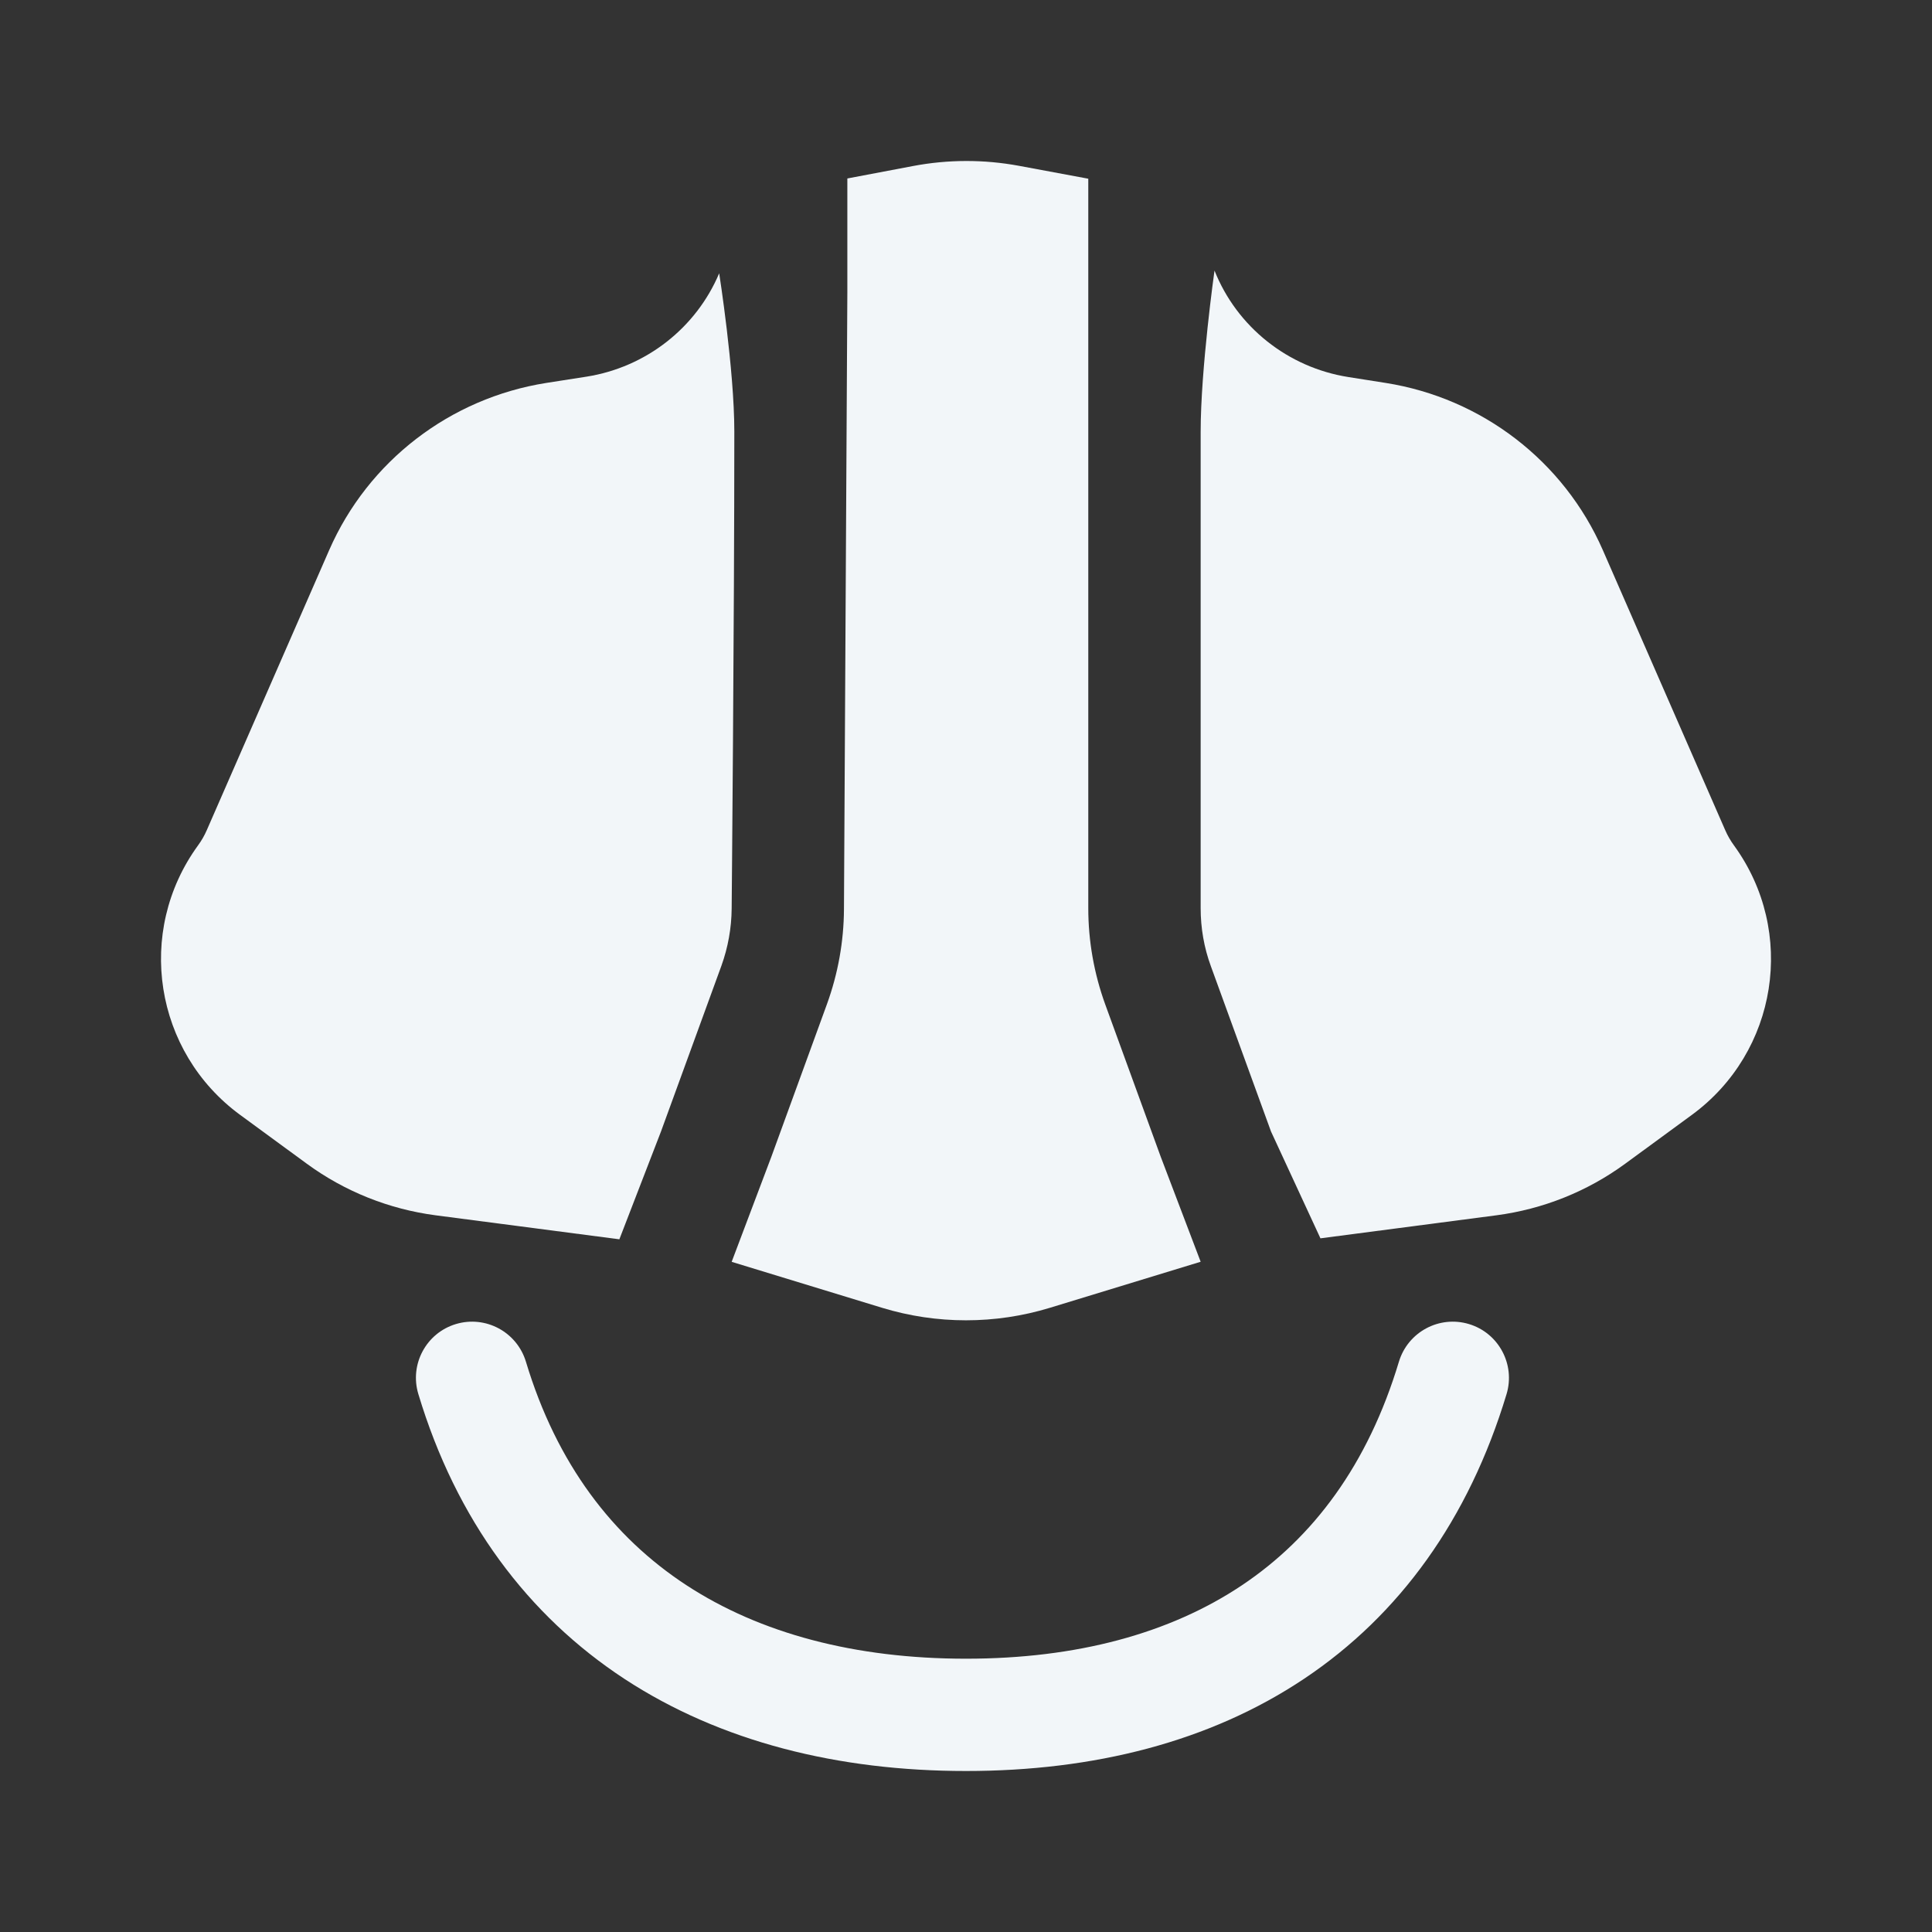 <svg width="24" height="24" viewBox="0 0 24 24" fill="none" xmlns="http://www.w3.org/2000/svg">
<rect x="0" y="0" width="24" height="24" fill="#333333" stroke="none"/>
<path d="M14.418 14.367L14.915 15.674L13.042 16.246C12.363 16.453 11.637 16.453 10.958 16.246L9.089 15.675L9.583 14.367L10.273 12.473C10.41 12.095 10.482 11.696 10.484 11.294L10.526 3.638L10.526 2.217L11.339 2.063C11.775 1.98 12.222 1.979 12.659 2.06L13.519 2.22V11.282C13.519 11.691 13.591 12.096 13.731 12.481L14.418 14.367Z" fill="#F2F6F9"/>
<path d="M6.533 16.915C6.421 16.546 6.032 16.337 5.663 16.448C5.294 16.559 5.085 16.949 5.197 17.318C5.668 18.883 6.557 20.069 7.759 20.857C8.954 21.639 10.415 22 12 22C13.585 22 15.027 21.639 16.202 20.853C17.384 20.063 18.245 18.875 18.715 17.318C18.826 16.949 18.617 16.559 18.248 16.448C17.879 16.337 17.49 16.546 17.378 16.915C16.993 18.195 16.313 19.101 15.426 19.694C14.532 20.291 13.378 20.605 12 20.605C10.621 20.605 9.442 20.291 8.524 19.69C7.614 19.094 6.916 18.187 6.533 16.915Z" fill="#F2F6F9"/>
<path d="M18.588 15.097C19.167 15.021 19.718 14.801 20.189 14.456L21.015 13.851C22.084 13.069 22.32 11.574 21.54 10.502C21.497 10.443 21.46 10.379 21.431 10.312L19.911 6.834C19.427 5.728 18.409 4.946 17.214 4.757L16.751 4.684C15.997 4.565 15.365 4.06 15.087 3.361C15.087 3.361 14.915 4.58 14.915 5.366C14.915 7.631 14.915 11.282 14.915 11.282C14.915 11.528 14.957 11.772 15.042 12.003L15.789 14.056L16.403 15.383L18.588 15.097Z" fill="#F2F6F9"/>
<path d="M8.934 3.395C8.647 4.074 8.025 4.562 7.286 4.679L6.786 4.757C5.591 4.946 4.573 5.728 4.089 6.834L2.569 10.312C2.54 10.379 2.503 10.443 2.46 10.502C1.68 11.574 1.916 13.069 2.985 13.851L3.811 14.456C4.282 14.801 4.833 15.021 5.412 15.097L7.694 15.395L8.211 14.056L8.962 11.996C9.044 11.768 9.087 11.528 9.089 11.286C9.089 11.286 9.122 7.708 9.122 5.361C9.122 4.59 8.934 3.395 8.934 3.395Z" fill="#F2F6F9"/>
</svg>
